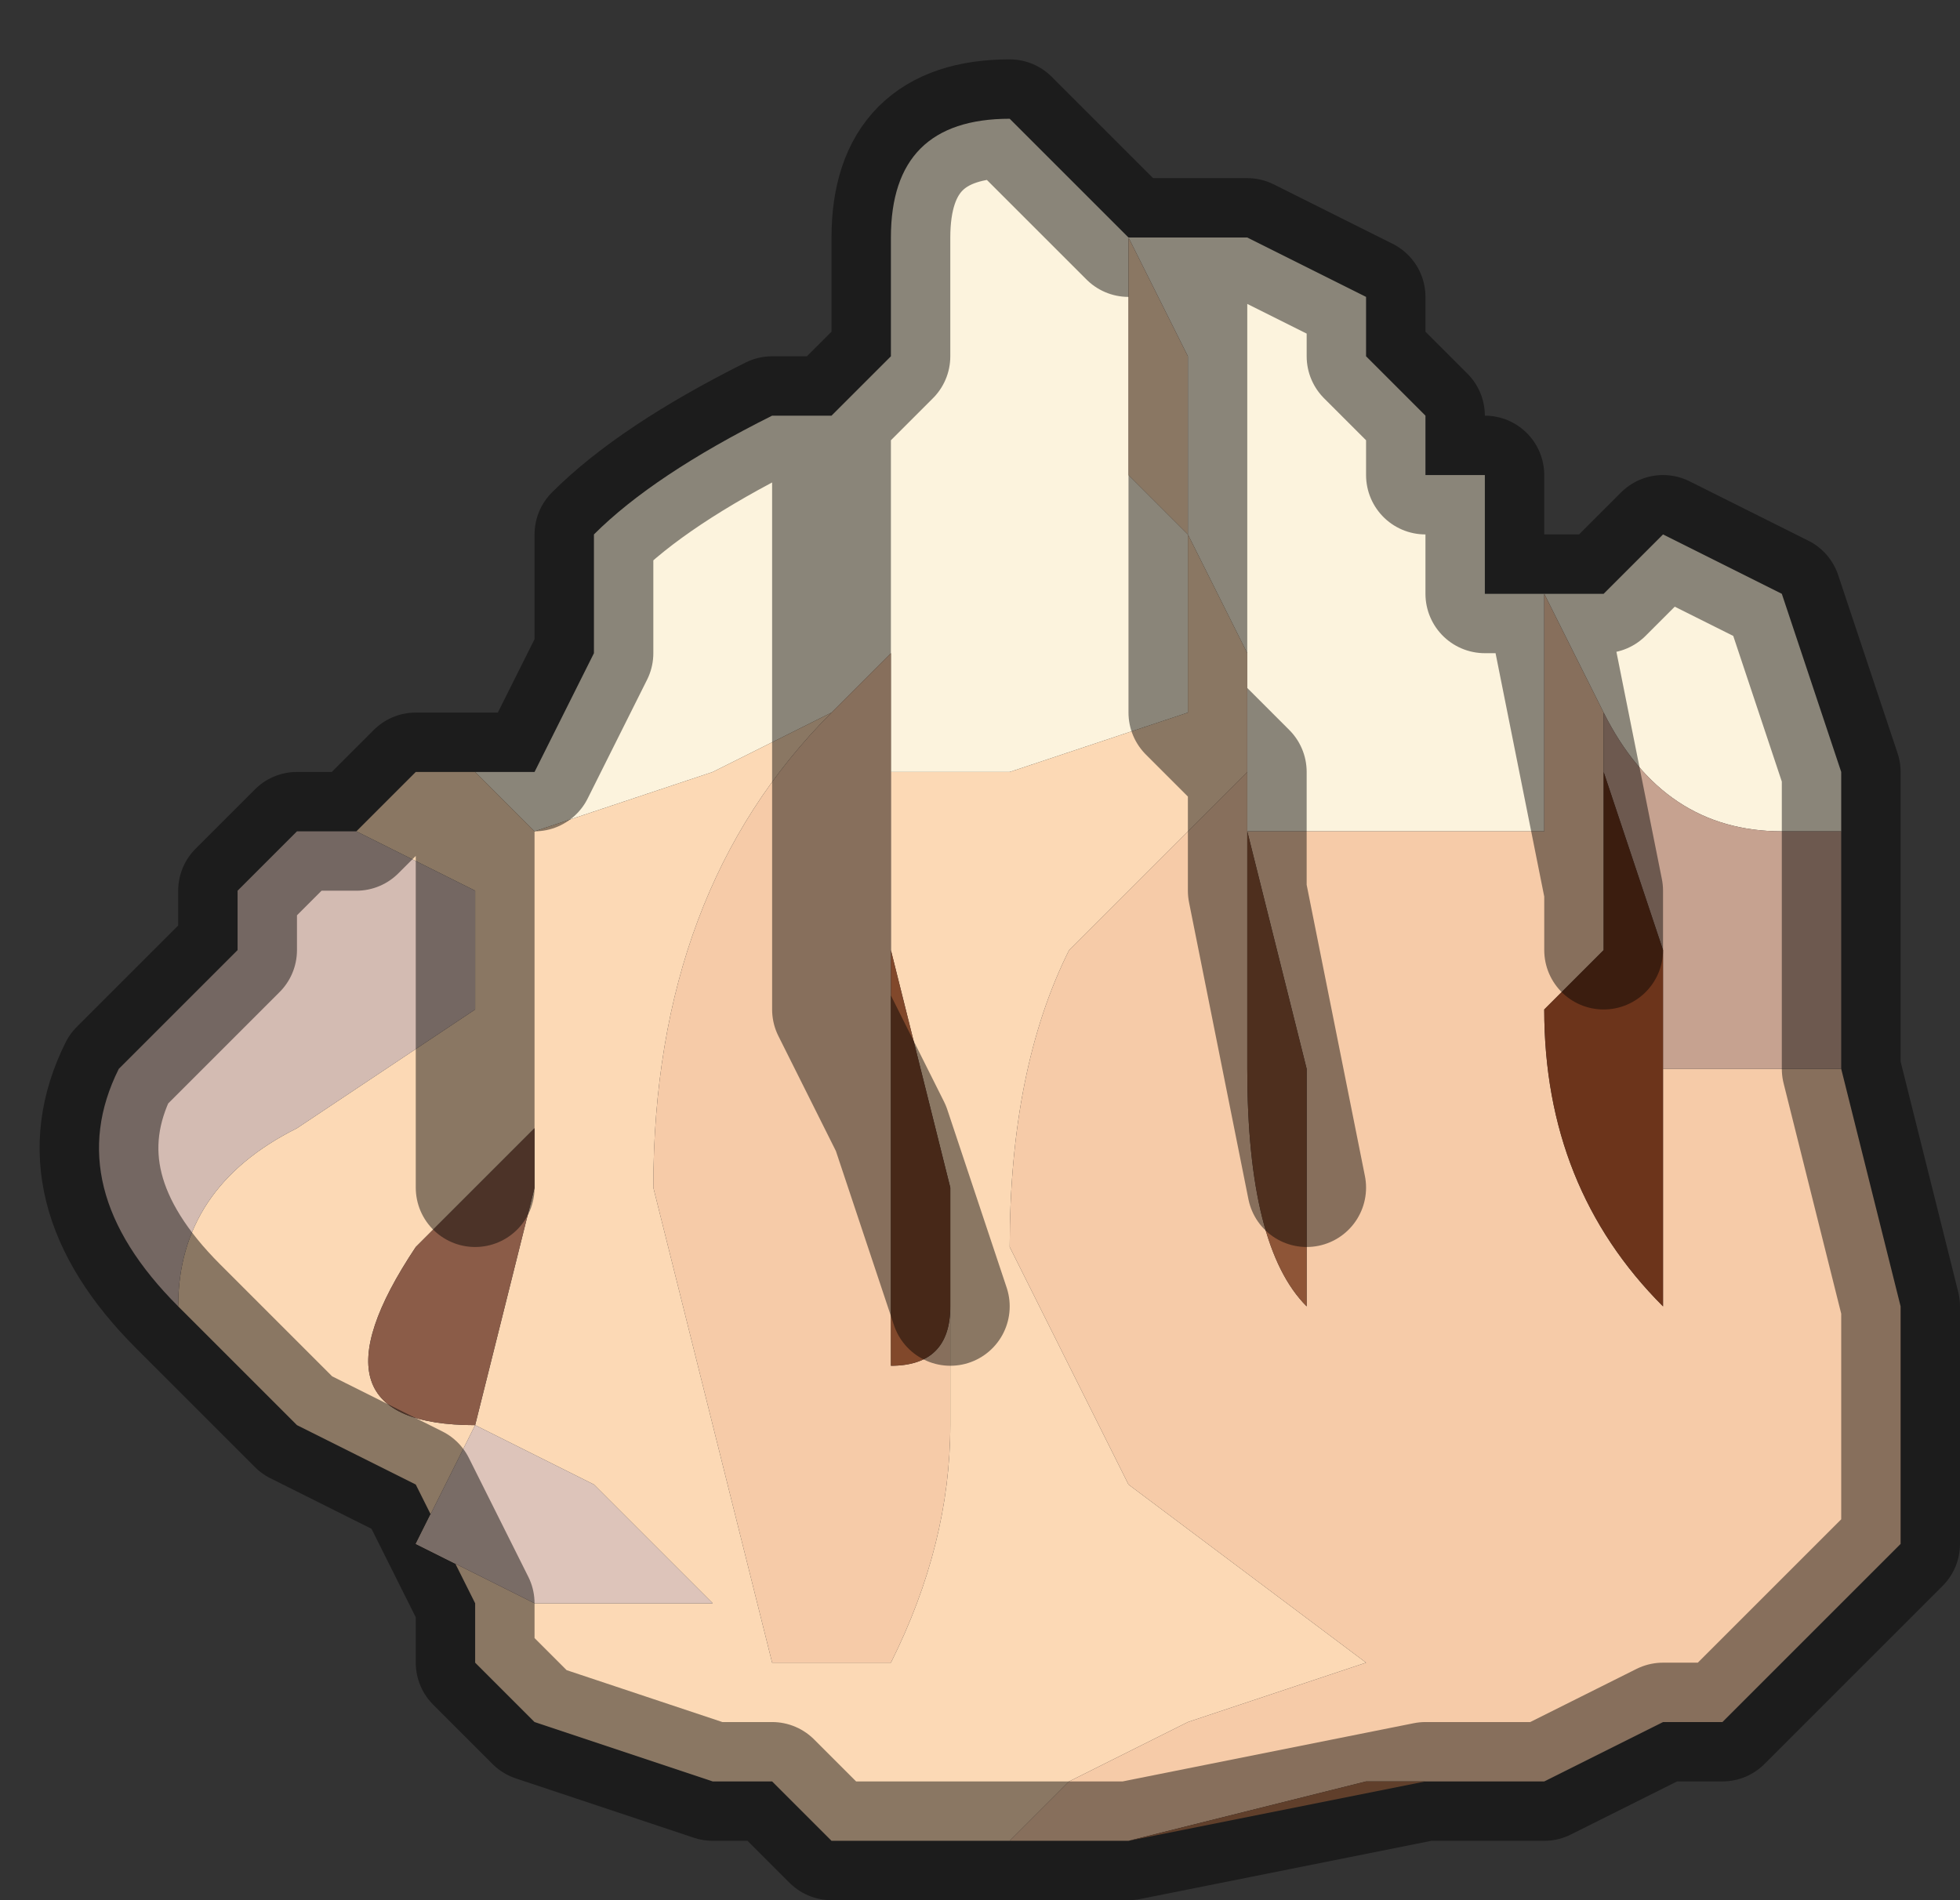 <?xml version="1.0" encoding="UTF-8" standalone="no"?>
<svg xmlns:xlink="http://www.w3.org/1999/xlink" height="1.6px" width="1.65px" xmlns="http://www.w3.org/2000/svg">
  <rect width="100%" height="100%" fill="#333333" stroke="none"/>
  <g transform="matrix(1.0, 0.0, 0.0, 1.0, 1.05, 0.8)">
    <path d="M0.25 -0.3 L0.25 -0.3 0.3 -0.3 0.35 -0.35 0.45 -0.3 0.45 -0.3 0.5 -0.15 0.5 -0.1 0.45 -0.1 Q0.35 -0.1 0.3 -0.2 L0.25 -0.3 0.25 -0.3 0.25 -0.1 0.0 -0.1 0.0 -0.15 0.0 -0.25 -0.05 -0.35 -0.05 -0.4 -0.05 -0.5 -0.1 -0.6 -0.05 -0.6 0.0 -0.6 0.1 -0.55 0.1 -0.5 0.15 -0.45 0.15 -0.4 0.2 -0.4 0.2 -0.35 0.2 -0.3 0.25 -0.3 M-0.65 -0.15 L-0.65 -0.15 -0.6 -0.15 -0.55 -0.25 -0.55 -0.35 Q-0.5 -0.4 -0.4 -0.45 L-0.35 -0.45 -0.35 -0.45 -0.3 -0.5 -0.3 -0.6 Q-0.3 -0.7 -0.2 -0.7 L-0.1 -0.6 -0.1 -0.4 -0.05 -0.35 -0.05 -0.2 -0.2 -0.15 -0.3 -0.15 -0.3 -0.25 -0.35 -0.2 -0.45 -0.15 -0.6 -0.1 -0.65 -0.15 -0.65 -0.15 -0.65 -0.15 -0.65 -0.15 M-0.05 -0.6 L-0.05 -0.4 -0.05 -0.6 M-0.35 -0.45 L-0.35 -0.2 -0.35 -0.45" fill="#fcf3dd" fill-rule="evenodd" stroke="none"/>
    <path d="M-0.2 0.75 L-0.2 0.75 -0.3 0.75 -0.35 0.75 -0.4 0.7 -0.45 0.7 -0.45 0.7 -0.6 0.65 -0.65 0.6 -0.65 0.55 -0.7 0.45 -0.8 0.4 -0.9 0.3 Q-0.9 0.2 -0.8 0.15 L-0.65 0.05 -0.65 0.0 -0.65 -0.05 -0.75 -0.1 -0.75 -0.1 -0.8 -0.1 -0.75 -0.1 -0.7 -0.15 -0.65 -0.15 -0.65 -0.05 -0.65 -0.15 -0.65 -0.15 -0.6 -0.1 -0.45 -0.15 -0.35 -0.2 Q-0.5 -0.05 -0.5 0.2 L-0.4 0.6 -0.3 0.6 Q-0.25 0.5 -0.25 0.4 L-0.25 0.25 -0.25 0.2 -0.3 0.0 -0.3 -0.15 -0.2 -0.15 -0.05 -0.2 -0.05 -0.35 -0.1 -0.4 -0.1 -0.6 -0.1 -0.6 -0.05 -0.5 -0.05 -0.4 -0.05 -0.2 0.0 -0.15 -0.05 -0.2 -0.05 -0.4 -0.05 -0.35 0.0 -0.25 0.0 -0.15 -0.15 0.0 Q-0.2 0.1 -0.2 0.25 L-0.1 0.45 0.1 0.6 -0.05 0.65 -0.15 0.7 -0.2 0.75 M0.0 -0.15 L0.0 -0.15 M-0.65 0.2 L-0.65 0.0 -0.65 0.2 -0.7 0.25 Q-0.8 0.4 -0.65 0.4 L-0.6 0.2 -0.6 0.05 -0.6 0.15 -0.65 0.2 M-0.65 0.4 L-0.7 0.5 -0.6 0.55 -0.5 0.55 -0.45 0.55 -0.5 0.5 -0.55 0.45 -0.65 0.4" fill="#fcd9b5" fill-rule="evenodd" stroke="none"/>
    <path d="M0.5 0.1 L0.55 0.3 0.55 0.5 0.45 0.6 0.4 0.65 0.35 0.65 0.25 0.7 0.2 0.7 0.1 0.7 -0.1 0.75 -0.2 0.75 -0.15 0.7 -0.05 0.65 0.1 0.6 -0.1 0.45 -0.2 0.25 Q-0.2 0.1 -0.15 0.0 L0.0 -0.15 0.0 -0.1 0.25 -0.1 0.25 -0.3 0.2 -0.3 0.25 -0.3 0.25 -0.3 0.25 -0.3 0.3 -0.2 0.3 -0.15 0.3 -0.05 0.25 -0.3 0.3 -0.05 0.3 0.0 0.25 0.05 Q0.25 0.2 0.35 0.3 L0.35 0.05 0.35 0.1 0.5 0.1 M0.0 -0.05 L0.0 0.1 Q0.0 0.25 0.05 0.3 L0.05 0.1 0.0 -0.1 0.0 -0.05 0.0 -0.15 0.0 -0.15 0.0 -0.05 M-0.3 0.15 L-0.35 0.05 -0.35 -0.2 -0.35 0.05 -0.3 0.15 -0.3 0.35 Q-0.25 0.35 -0.25 0.3 L-0.25 0.25 -0.25 0.4 Q-0.25 0.5 -0.3 0.6 L-0.4 0.6 -0.5 0.2 Q-0.5 -0.05 -0.35 -0.2 L-0.3 -0.25 -0.3 -0.15 -0.3 0.0 -0.3 0.15" fill="#f6cba8" fill-rule="evenodd" stroke="none"/>
    <path d="M-0.9 0.3 Q-1.0 0.2 -0.95 0.1 L-0.85 0.0 -0.85 -0.05 -0.8 -0.1 -0.8 -0.1 -0.75 -0.1 -0.75 -0.1 -0.65 -0.05 -0.65 0.0 -0.65 0.05 -0.8 0.15 Q-0.9 0.2 -0.9 0.3" fill="#d3bbb2" fill-rule="evenodd" stroke="none"/>
    <path d="M0.5 -0.1 L0.5 0.1 0.35 0.1 0.35 0.05 0.35 0.0 0.3 -0.15 0.3 -0.2 Q0.35 -0.1 0.45 -0.1 L0.5 -0.1" fill="#c6a290" fill-rule="evenodd" stroke="none"/>
    <path d="M0.3 -0.15 L0.35 0.0 0.35 0.05 0.35 0.3 Q0.25 0.2 0.25 0.05 L0.3 0.0 0.3 -0.05 0.3 -0.15" fill="#6c341b" fill-rule="evenodd" stroke="none"/>
    <path d="M0.0 -0.1 L0.05 0.1 0.05 0.3 Q0.0 0.25 0.0 0.1 L0.0 -0.05 0.05 0.2 0.0 -0.05 0.0 -0.1" fill="#8e5537" fill-rule="evenodd" stroke="none"/>
    <path d="M0.2 0.7 L0.15 0.7 -0.1 0.75 0.1 0.7 0.2 0.7" fill="#ae734f" fill-rule="evenodd" stroke="none"/>
    <path d="M-0.3 0.15 L-0.3 0.0 -0.25 0.2 -0.25 0.25 -0.25 0.3 Q-0.25 0.35 -0.3 0.35 L-0.3 0.15 -0.25 0.3 -0.3 0.15" fill="#81482b" fill-rule="evenodd" stroke="none"/>
    <path d="M-0.65 0.4 L-0.55 0.45 -0.5 0.5 -0.45 0.55 -0.5 0.55 -0.6 0.55 -0.7 0.5 -0.65 0.4" fill="#ddc4ba" fill-rule="evenodd" stroke="none"/>
    <path d="M-0.65 0.2 L-0.6 0.15 -0.6 0.05 -0.6 0.2 -0.65 0.4 Q-0.8 0.4 -0.7 0.25 L-0.65 0.2" fill="#8b5c48" fill-rule="evenodd" stroke="none"/>
    <path d="M0.25 -0.3 L0.25 -0.3 0.3 -0.3 0.35 -0.35 0.45 -0.3 0.45 -0.3 0.5 -0.15 0.5 -0.1 0.5 0.1 0.55 0.3 0.55 0.5 0.45 0.6 0.4 0.65 0.35 0.65 0.25 0.7 0.2 0.7 0.15 0.7 -0.1 0.75 -0.2 0.75 -0.2 0.75 -0.3 0.75 -0.35 0.75 -0.4 0.7 -0.45 0.7 -0.45 0.7 -0.6 0.65 -0.65 0.6 -0.65 0.55 -0.7 0.45 -0.8 0.4 -0.9 0.3 Q-1.0 0.2 -0.95 0.1 L-0.85 0.0 -0.85 -0.05 -0.8 -0.1 -0.8 -0.1 -0.75 -0.1 -0.7 -0.15 -0.65 -0.15 -0.65 -0.15 -0.6 -0.15 -0.55 -0.25 -0.55 -0.35 Q-0.5 -0.4 -0.4 -0.45 L-0.35 -0.45 -0.35 -0.45 -0.3 -0.5 -0.3 -0.6 Q-0.3 -0.7 -0.2 -0.7 L-0.1 -0.6 -0.1 -0.6 -0.05 -0.6 0.0 -0.6 0.1 -0.55 0.1 -0.5 0.15 -0.45 0.15 -0.4 0.2 -0.4 0.2 -0.35 0.2 -0.3 0.25 -0.3 0.25 -0.3 0.3 -0.05 0.3 0.0 M0.0 -0.05 L0.0 -0.15 -0.05 -0.2 -0.05 -0.4 -0.05 -0.6 M-0.65 -0.05 L-0.65 -0.15 -0.65 -0.15 M-0.65 -0.05 L-0.65 0.0 -0.65 0.2 M-0.35 -0.2 L-0.35 -0.45 M-0.35 -0.2 L-0.35 0.05 -0.3 0.15 -0.25 0.3 M0.0 -0.05 L0.05 0.2" fill="none" stroke="#000000" stroke-linecap="round" stroke-linejoin="round" stroke-opacity="0.451" stroke-width="0.1"/>
  </g>
</svg>
